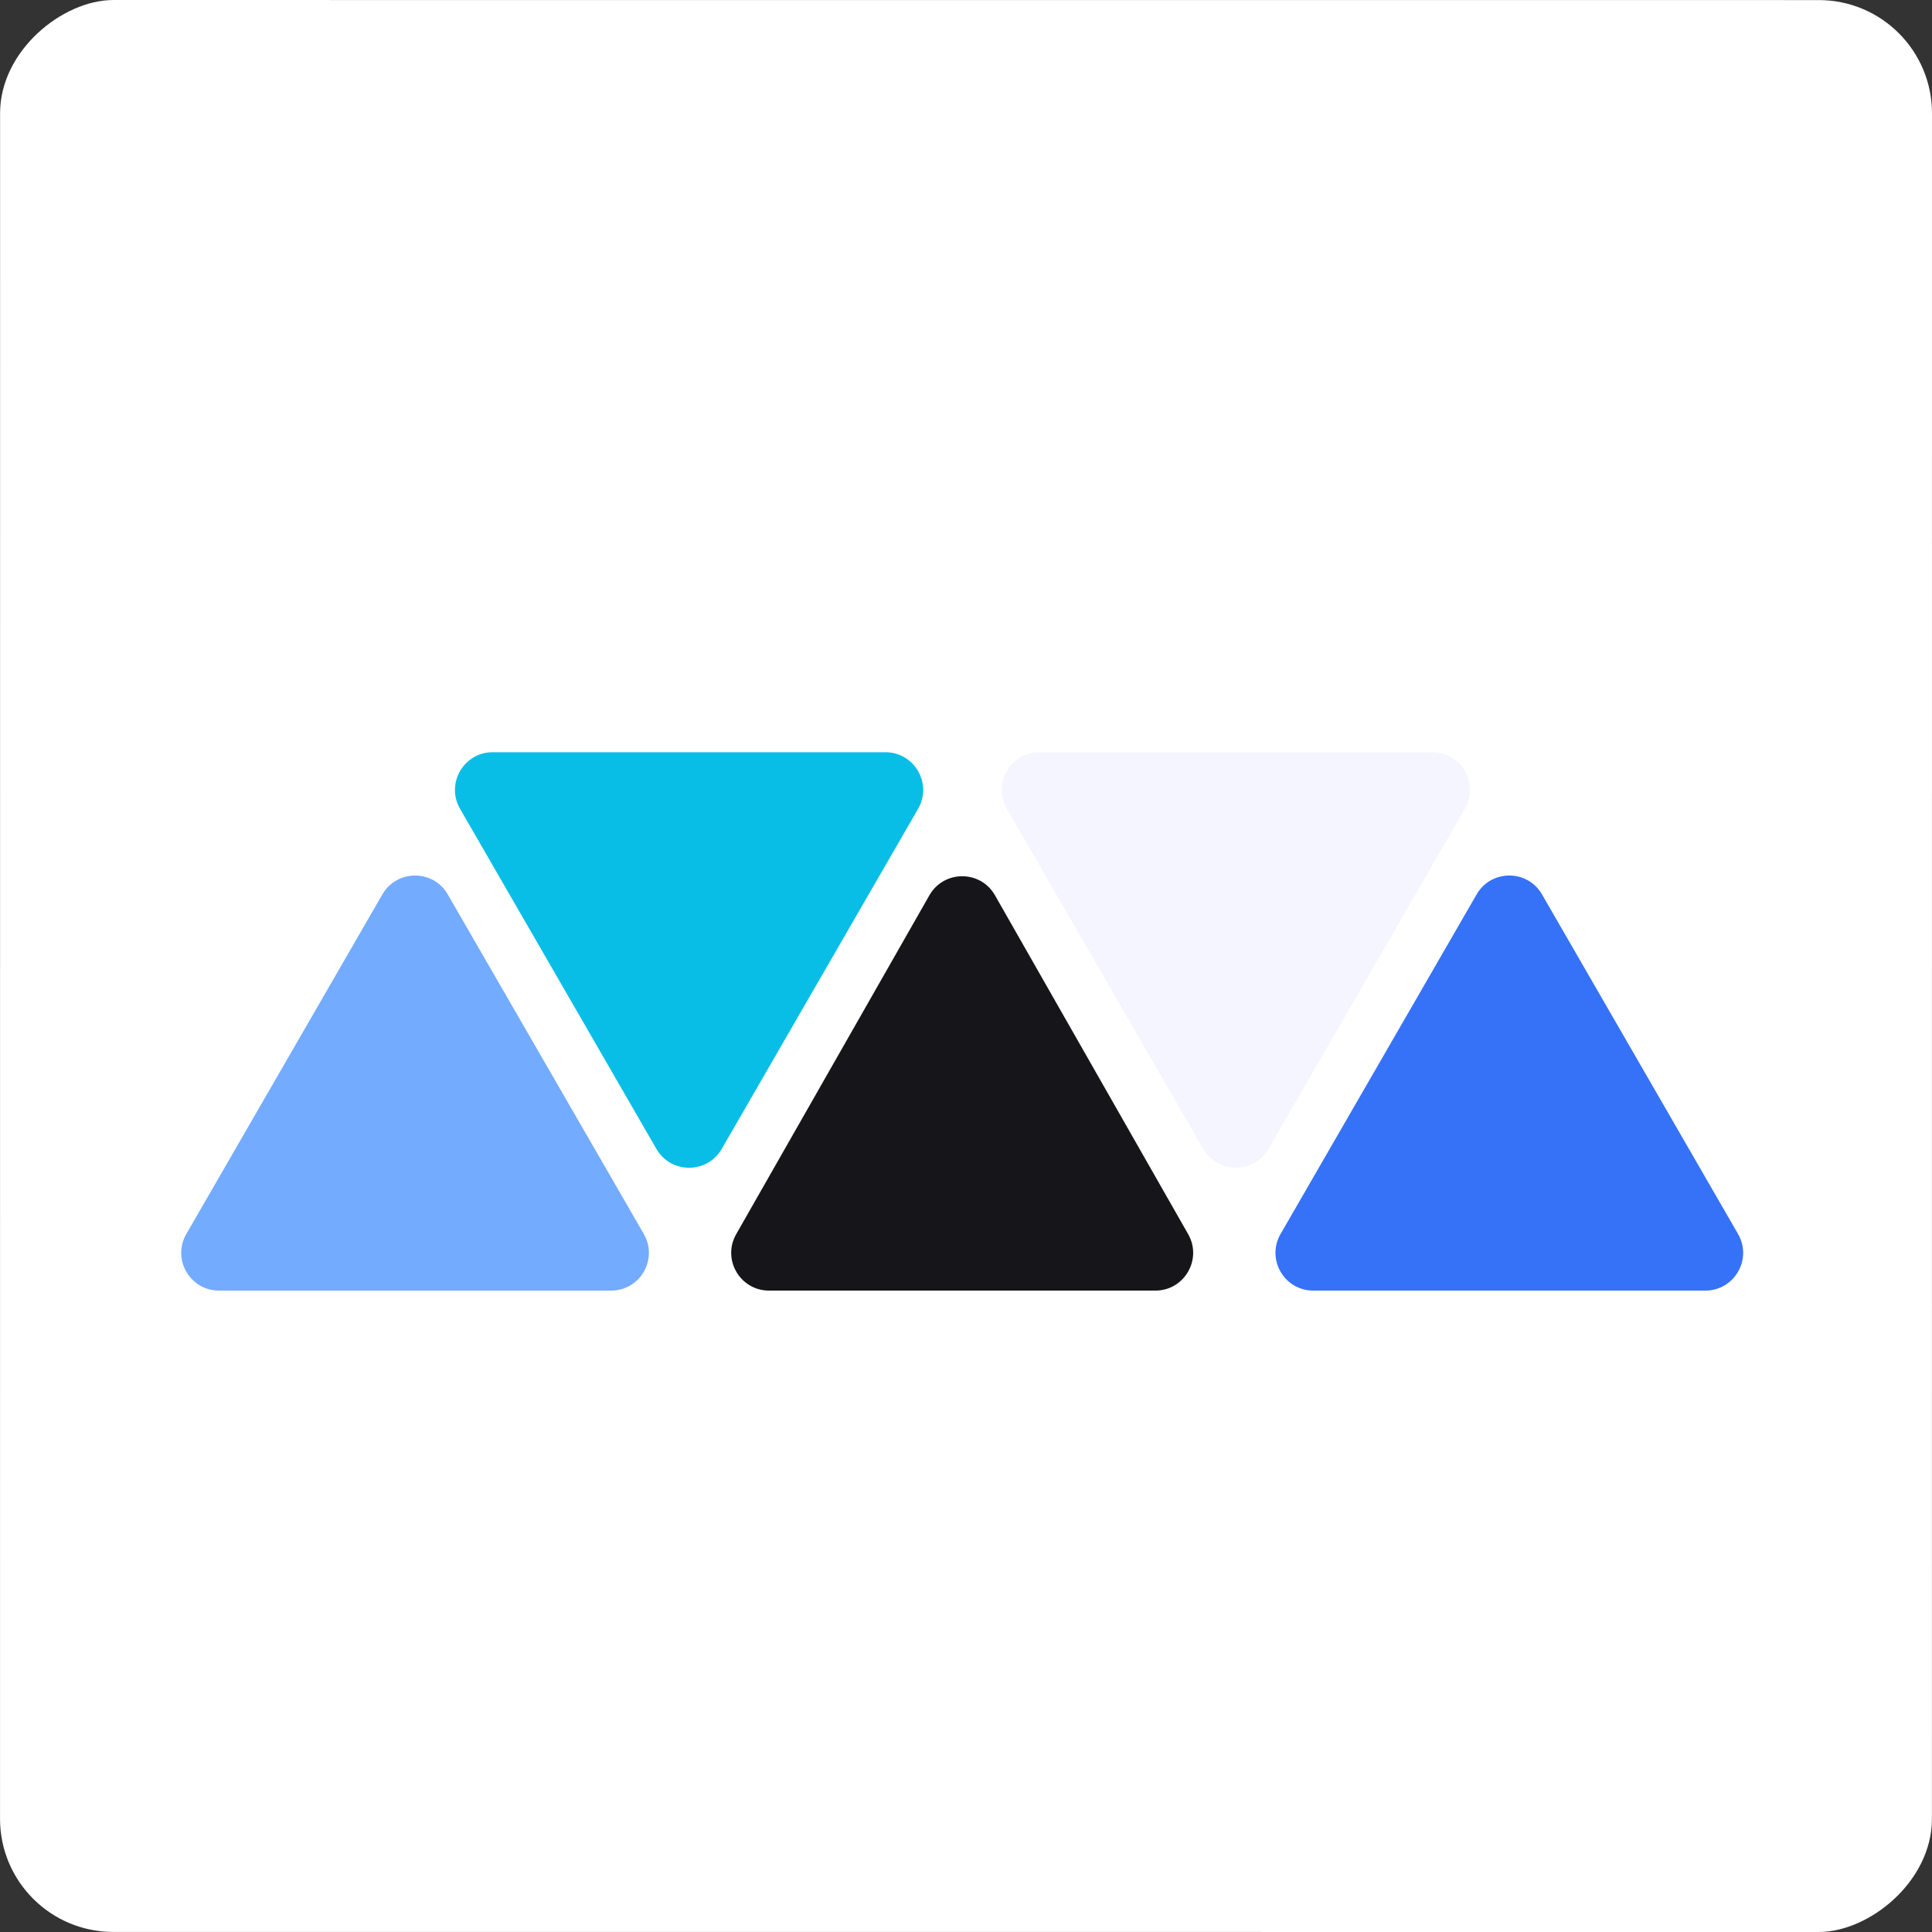 <svg width="512" height="512" viewBox="0 0 512 512" fill="none" xmlns="http://www.w3.org/2000/svg">
<rect x="0" y="0" width="512" height="512" fill="#333333" stroke="none"/>
<rect x="512" y="0.022" width="511.978" height="511.978" rx="30" transform="rotate(90.002 512 0.022)" fill="white"/>
<path d="M391.323 237.024C395.172 230.357 404.794 230.357 408.643 237.024L460.602 327.019C464.451 333.686 459.639 342.019 451.941 342.019H348.024C340.326 342.019 335.515 333.686 339.364 327.019L391.323 237.024Z" fill="#3672F8"/>
<path d="M266.827 214.347C262.978 207.68 267.79 199.347 275.488 199.347L379.551 199.347C387.249 199.347 392.061 207.68 388.212 214.347L336.18 304.468C332.331 311.135 322.708 311.135 318.859 304.469L266.827 214.347Z" fill="#F5F5FF"/>
<path d="M246.302 237.261C250.139 230.532 259.84 230.532 263.676 237.261L314.877 327.066C318.678 333.732 313.864 342.019 306.19 342.019H203.789C196.115 342.019 191.301 333.732 195.101 327.066L246.302 237.261Z" fill="#16161A"/>
<path d="M121.919 214.347C118.07 207.68 122.881 199.347 130.579 199.347L234.643 199.347C242.341 199.347 247.152 207.68 243.303 214.347L191.271 304.468C187.422 311.135 177.8 311.135 173.951 304.469L121.919 214.347Z" fill="#08BEE7"/>
<path d="M101.335 237.024C105.184 230.357 114.807 230.357 118.656 237.024L170.614 327.019C174.463 333.686 169.652 342.019 161.954 342.019H58.037C50.339 342.019 45.528 333.686 49.377 327.019L101.335 237.024Z" fill="#73ABFF"/>
</svg>
